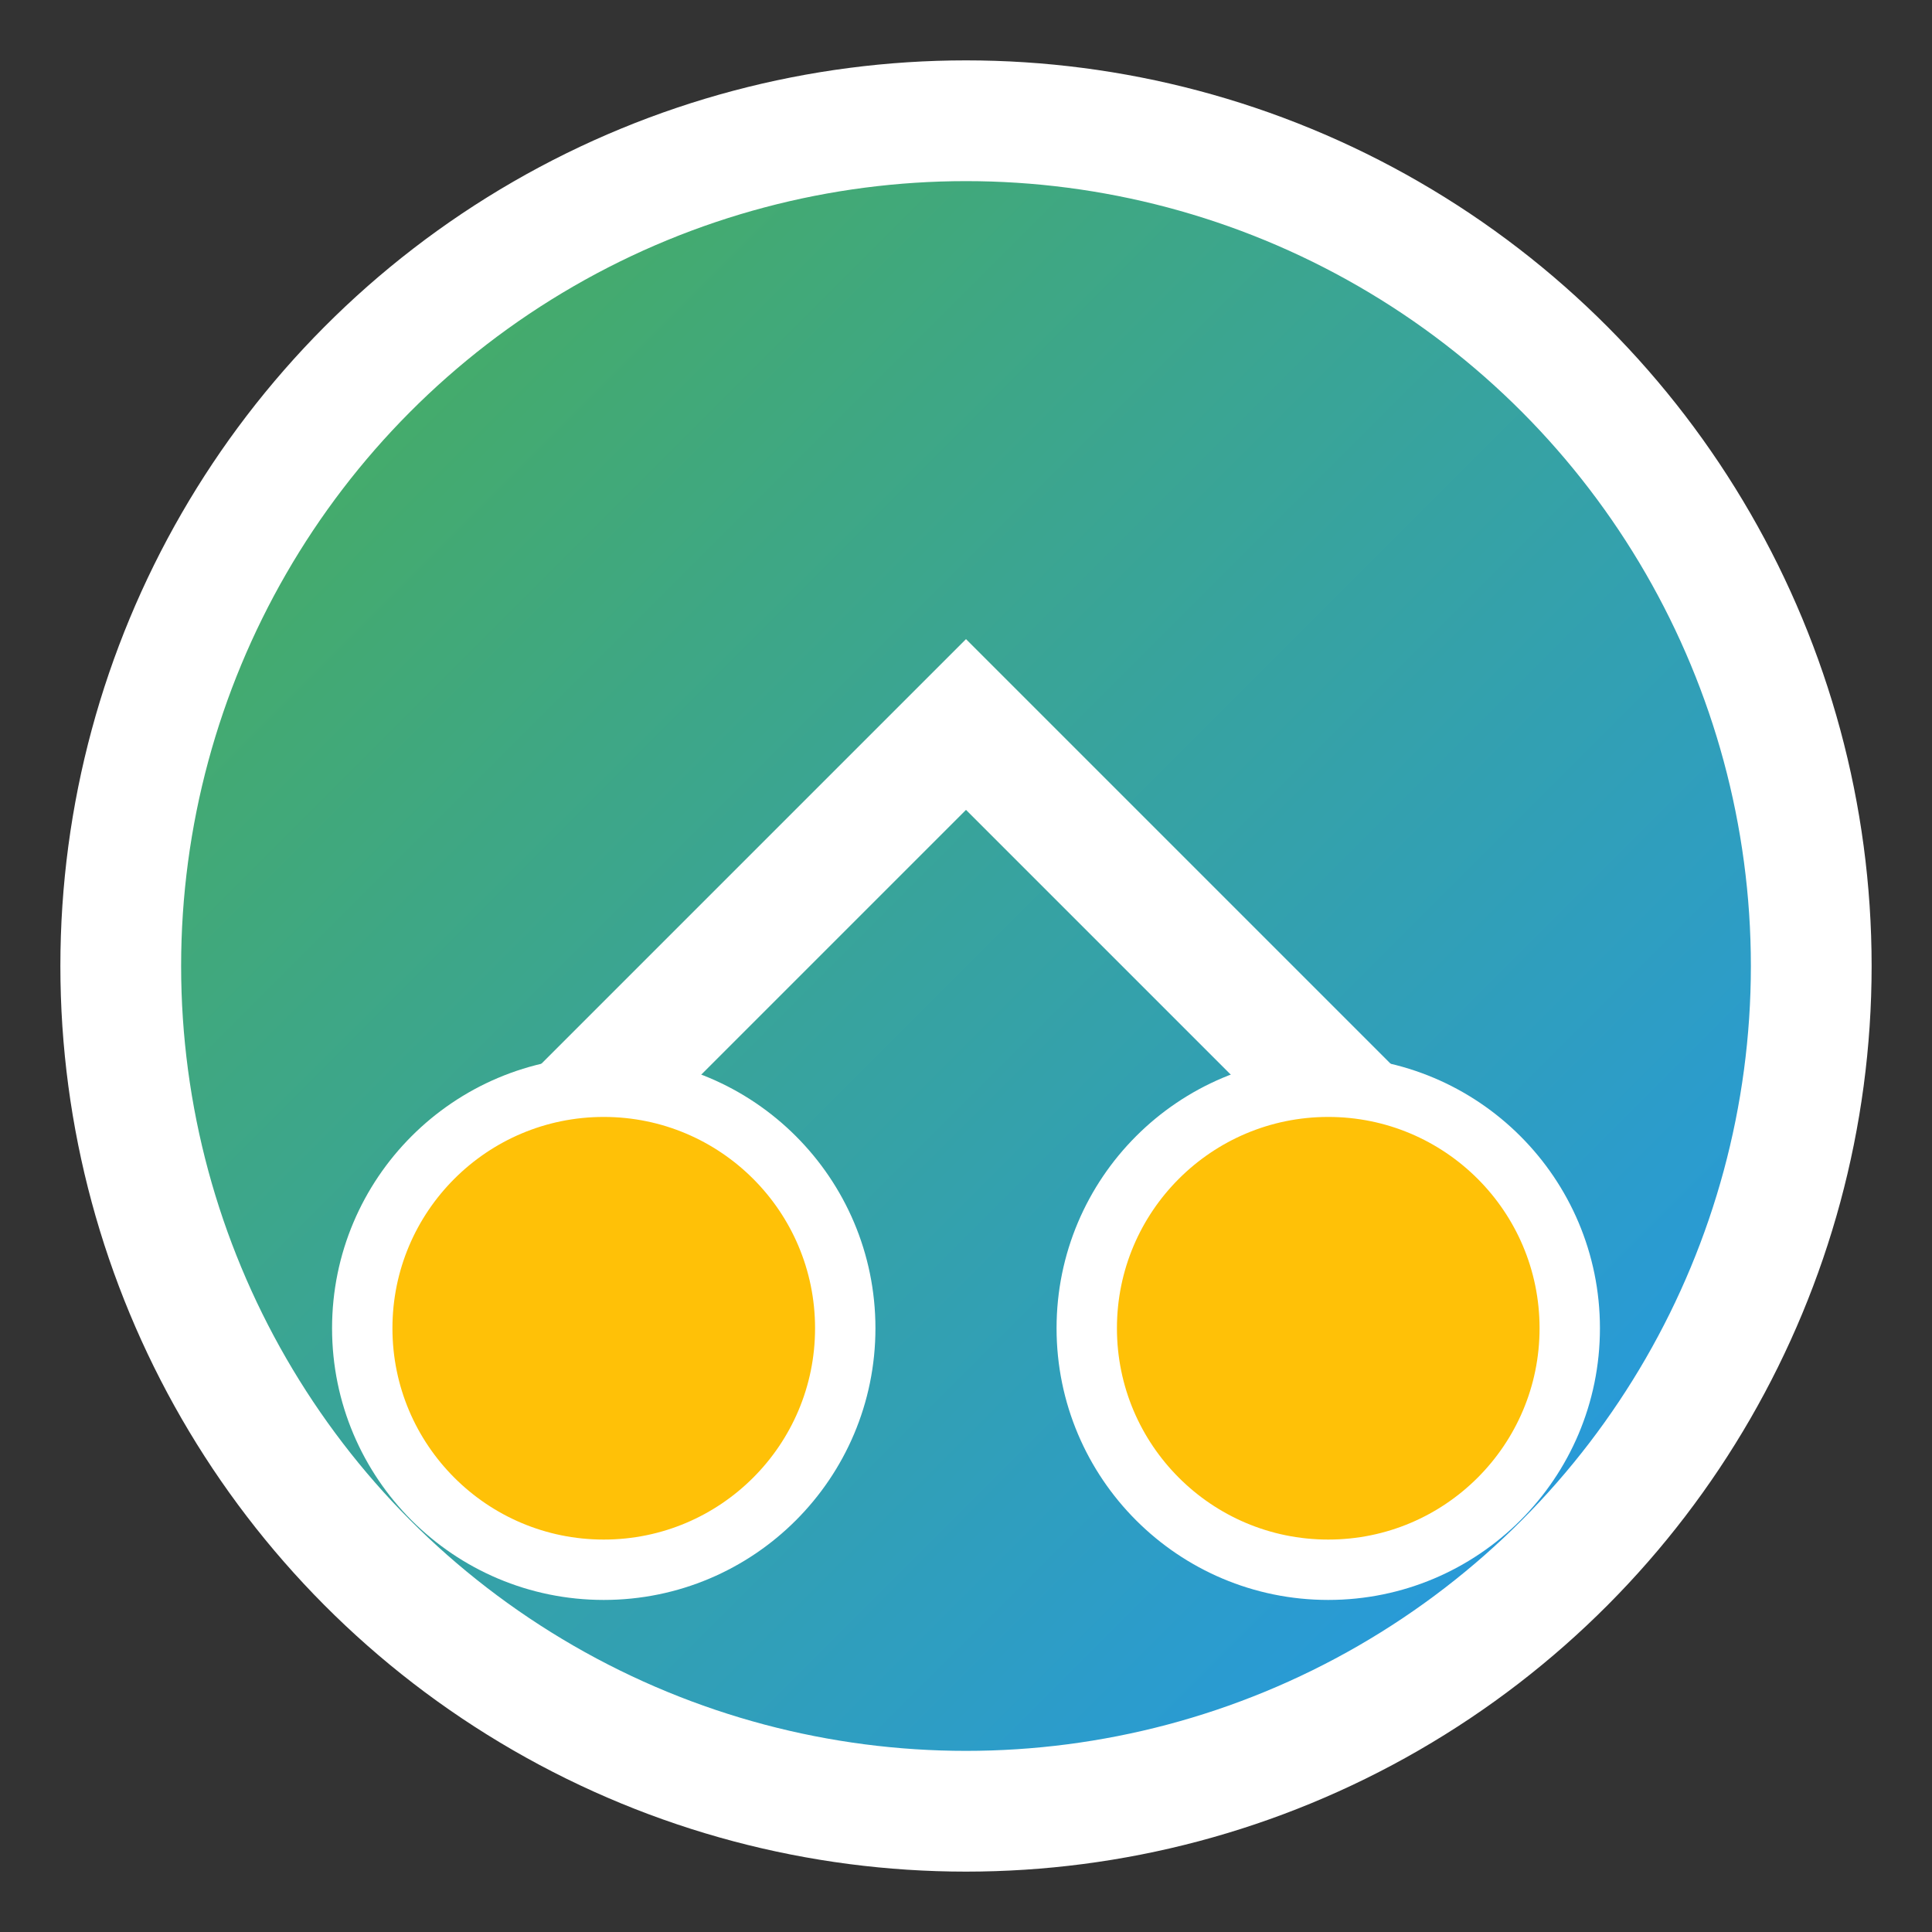 <!-- Rodados eShop Favicon ICO (16x16) -->
<svg width="16" height="16" viewBox="0 0 16 16" xmlns="http://www.w3.org/2000/svg">
  <rect x="0" y="0" width="16" height="16" fill="#333333" stroke="none"/>
  <defs>
    <linearGradient id="grad" x1="0%" y1="0%" x2="100%" y2="100%">
      <stop offset="0%" style="stop-color:#4CAF50"/>
      <stop offset="100%" style="stop-color:#2196F3"/>
    </linearGradient>
  </defs>
  
  <!-- Background -->
  <circle cx="8" cy="8" r="7" fill="url(#grad)" stroke="#fff" stroke-width="1"/>
  
  <!-- Simple bike -->
  <path d="M4 10 L8 6 L12 10" stroke="#fff" stroke-width="1" fill="none"/>
  
  <!-- Wheels -->
  <circle cx="5" cy="11" r="2" fill="#FFC107" stroke="#fff" stroke-width="0.5"/>
  <circle cx="11" cy="11" r="2" fill="#FFC107" stroke="#fff" stroke-width="0.5"/>
</svg>